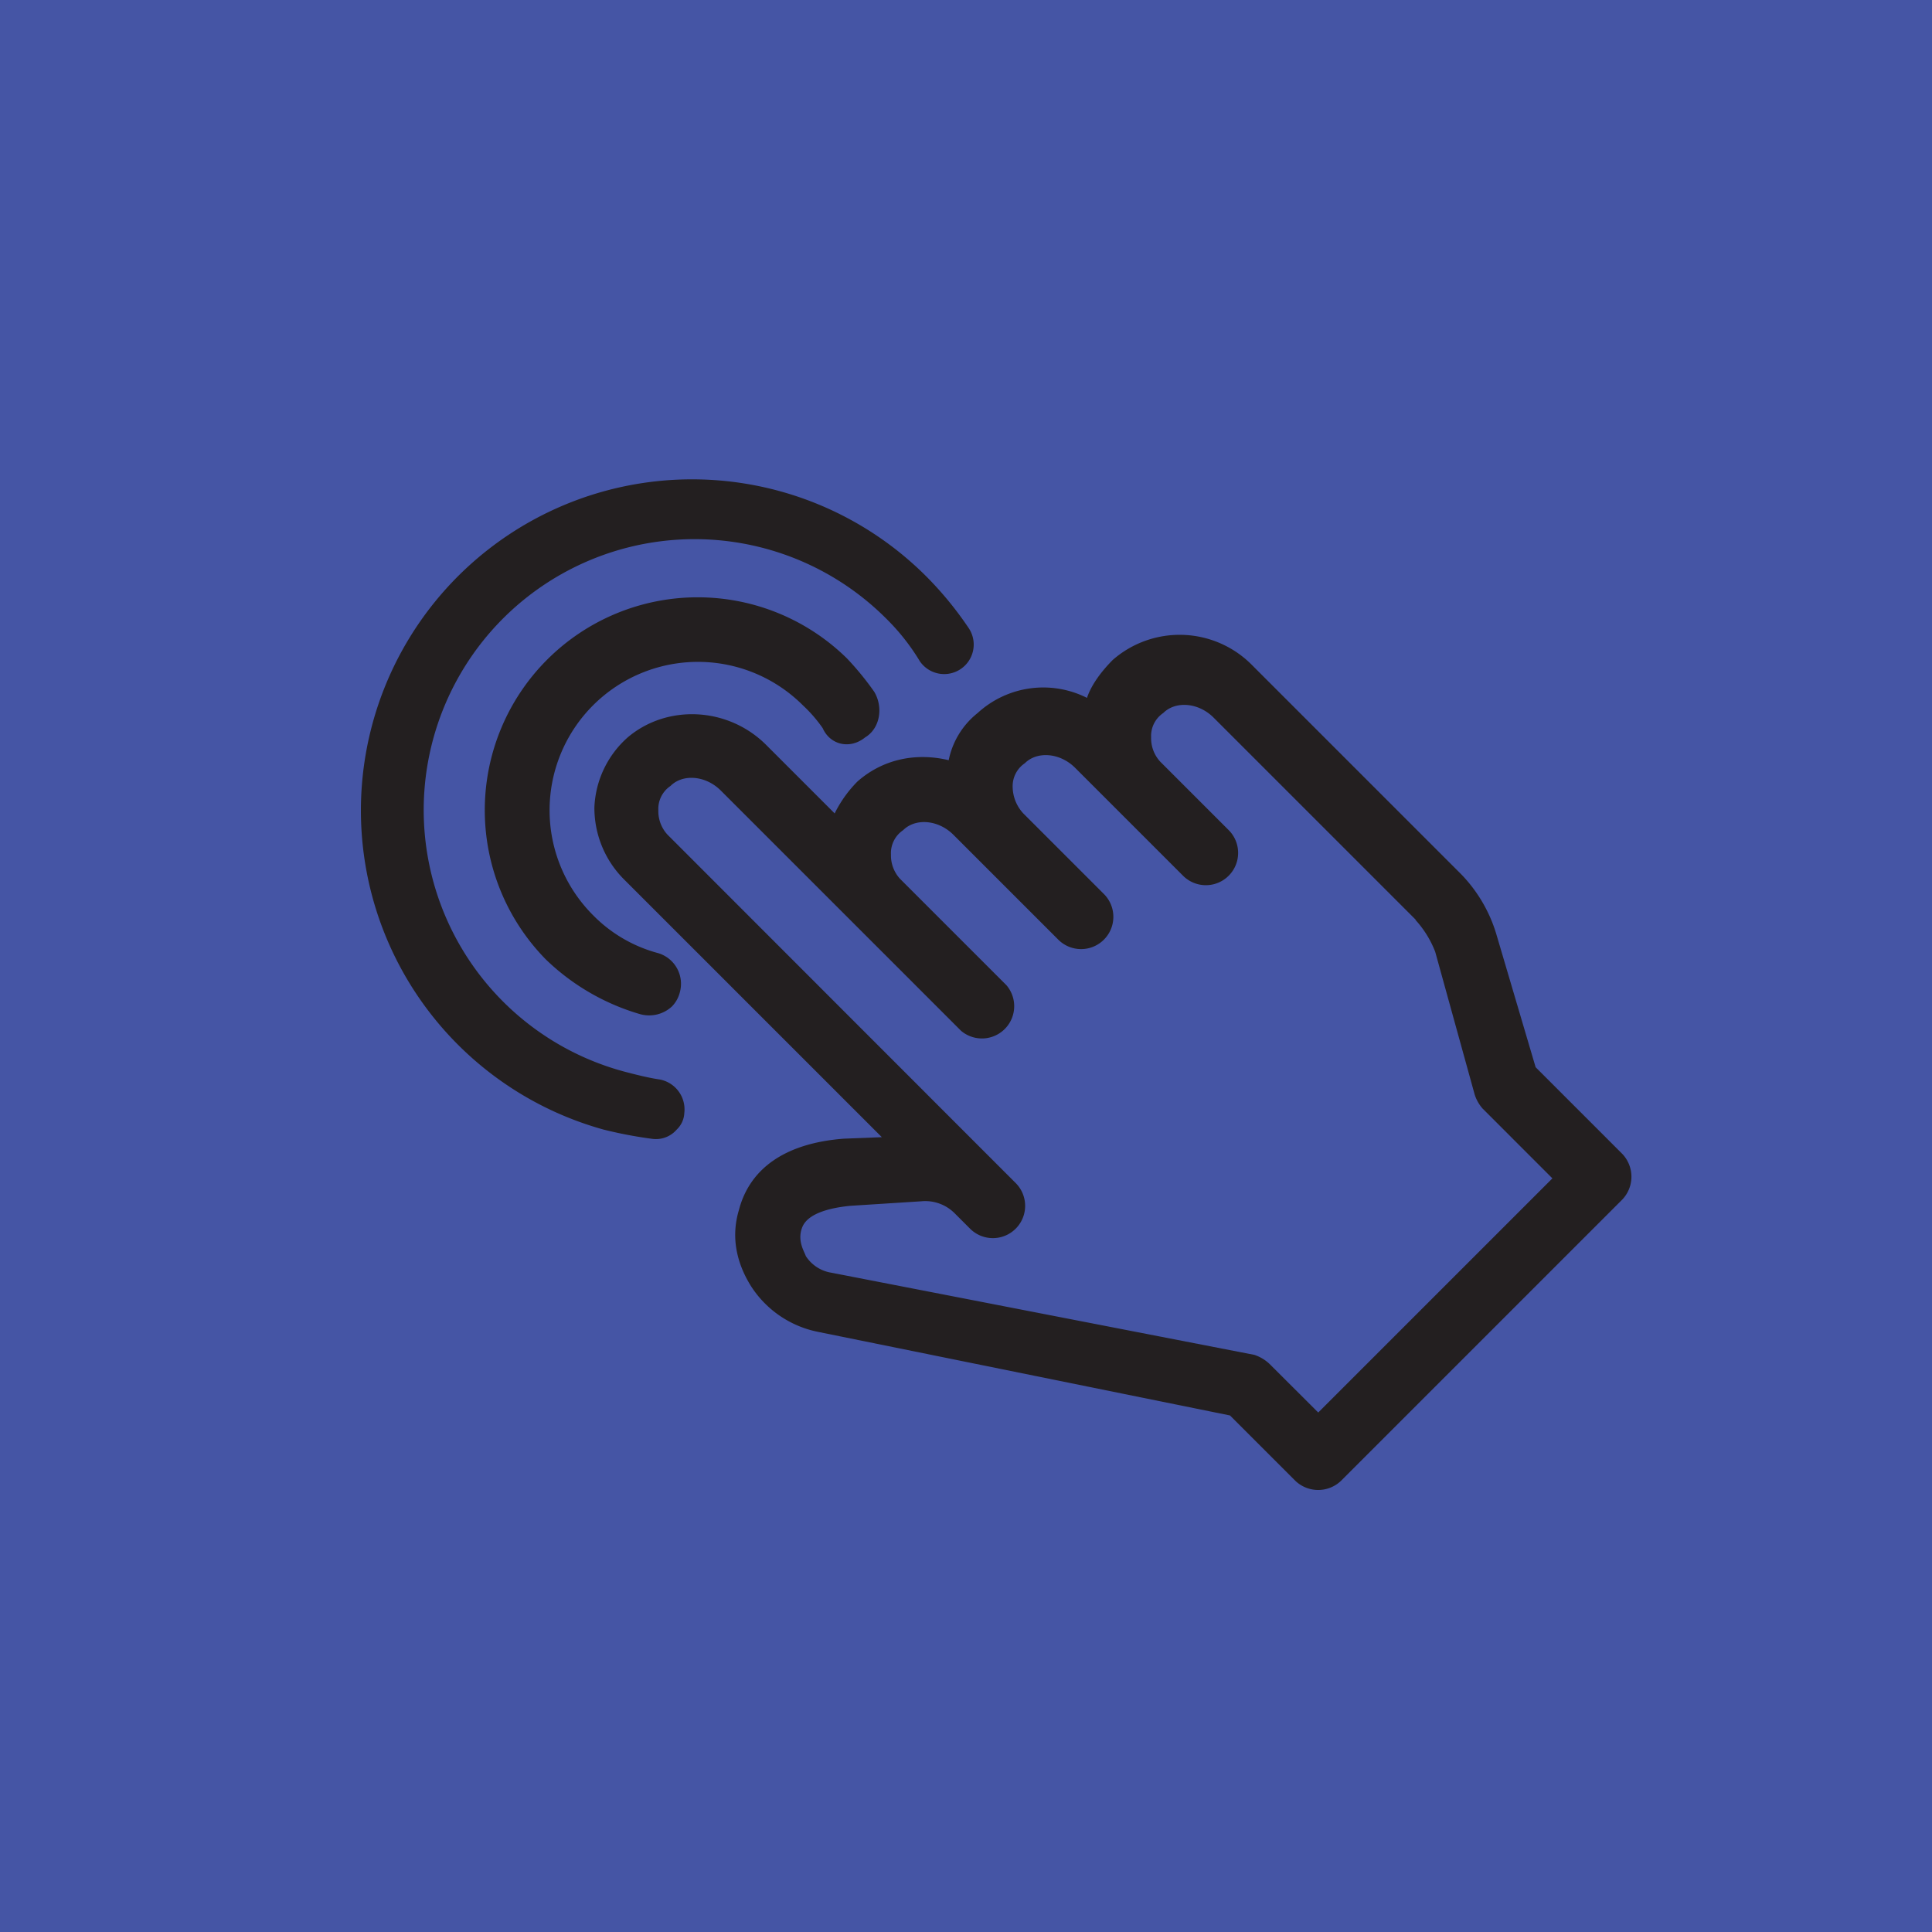 <svg id="Layer_1" data-name="Layer 1" xmlns="http://www.w3.org/2000/svg" viewBox="0 0 500 500"><defs><style>.cls-1{fill:#4555a5;}.cls-2{fill:#231f20;}</style></defs><title>touch-button-blue-black</title><rect class="cls-1" width="500" height="500"/><path class="cls-2" d="M288,170.77c-2.75,2.75-5.51,6.3-6.69,9.84A25.13,25.13,0,0,0,253,184.54a20.84,20.84,0,0,0-7.48,12.2c-8.26-2-16.92-.39-23.61,5.51a31.51,31.51,0,0,0-5.9,8.26l-17.71-17.71c-9.84-9.84-25.58-10.62-35.81-2a25.58,25.58,0,0,0-8.66,18.1,26.19,26.19,0,0,0,7.48,18.5l66.9,66.9-9.84.39c-15.35,1.18-24.4,7.87-27.15,18.5-2,6.69-.79,13.38,3.15,19.68a26.86,26.86,0,0,0,17.31,11.81l106.64,21.64,16.92,16.92a8.56,8.56,0,0,0,11.81,0l72.8-72.8a8.56,8.56,0,0,0,0-11.81l-22.43-22.43L387.2,241.6a37.88,37.88,0,0,0-9.05-15.35l-53.91-53.91A26.32,26.32,0,0,0,288,170.77Zm78.31,67.29h0a26.22,26.22,0,0,1,5.12,8.26l10.23,37a10.32,10.32,0,0,0,2,3.54l18.1,18.1-60.6,60.6L328.57,353a10.48,10.48,0,0,0-3.94-2.36l-109.4-21.25a9.66,9.66,0,0,1-6.69-4.33c-.39-1.18-2-3.54-1.18-6.69.39-1.18,1.18-5.12,12.59-6.3l18.5-1.18a10.75,10.75,0,0,1,8.66,3.15l3.94,3.94a8.35,8.35,0,0,0,11.81-11.81l-10.23-10.23-7.08-7.08L172.74,216a8.94,8.94,0,0,1-2.36-6.3,7.16,7.16,0,0,1,3.15-6.3c3.15-3.15,9.05-2.75,13,1.18l21.25,21.25,13.38,13.38,27.55,27.55A8.35,8.35,0,0,0,260.49,255l-27.55-27.55a8.94,8.94,0,0,1-2.36-6.3,7.16,7.16,0,0,1,3.15-6.3c3.15-3.15,9.05-2.75,13,1.18l1.57,1.57,4.72,4.72,20.86,20.86a8.35,8.35,0,0,0,11.81-11.81l-20.86-20.86a10.27,10.27,0,0,1-2.75-6.69,7.16,7.16,0,0,1,3.15-6.3c3.15-3.15,9.05-2.75,13,1.18l2.75,2.75,7.48,7.48,17.71,17.71a8.35,8.35,0,1,0,11.81-11.81l-17.71-17.71a8.94,8.94,0,0,1-2.36-6.3,7.16,7.16,0,0,1,3.15-6.3c3.15-3.15,9.05-2.75,13,1.18l52.34,52.34Z"/><path class="cls-2" d="M223.89,190.84c3.94-2.36,4.72-7.87,2.36-11.81a75.42,75.42,0,0,0-7.08-8.66,55.1,55.1,0,0,0-77.92,77.92,58.68,58.68,0,0,0,24.4,14.17,8.68,8.68,0,0,0,8.26-2,8,8,0,0,0,2-3.54,8.28,8.28,0,0,0-5.51-10.23,37,37,0,0,1-16.92-9.84,38.4,38.4,0,0,1,54.31-54.31,36.74,36.74,0,0,1,5.12,5.9C214.84,192.81,220,194,223.89,190.84Z"/><path class="cls-2" d="M168.8,294.73a7.09,7.09,0,0,0,6.3-2.36,6.32,6.32,0,0,0,2-4.33,7.89,7.89,0,0,0-6.3-8.66c-2.75-.39-5.9-1.18-9.05-2A70.1,70.1,0,1,1,229.4,160.14a56.07,56.07,0,0,1,8.66,11,7.64,7.64,0,1,0,12.59-8.66,90.6,90.6,0,0,0-11-13.38,85.7,85.7,0,1,0-83.43,143.24A112.16,112.16,0,0,0,168.8,294.73Z"/></svg>